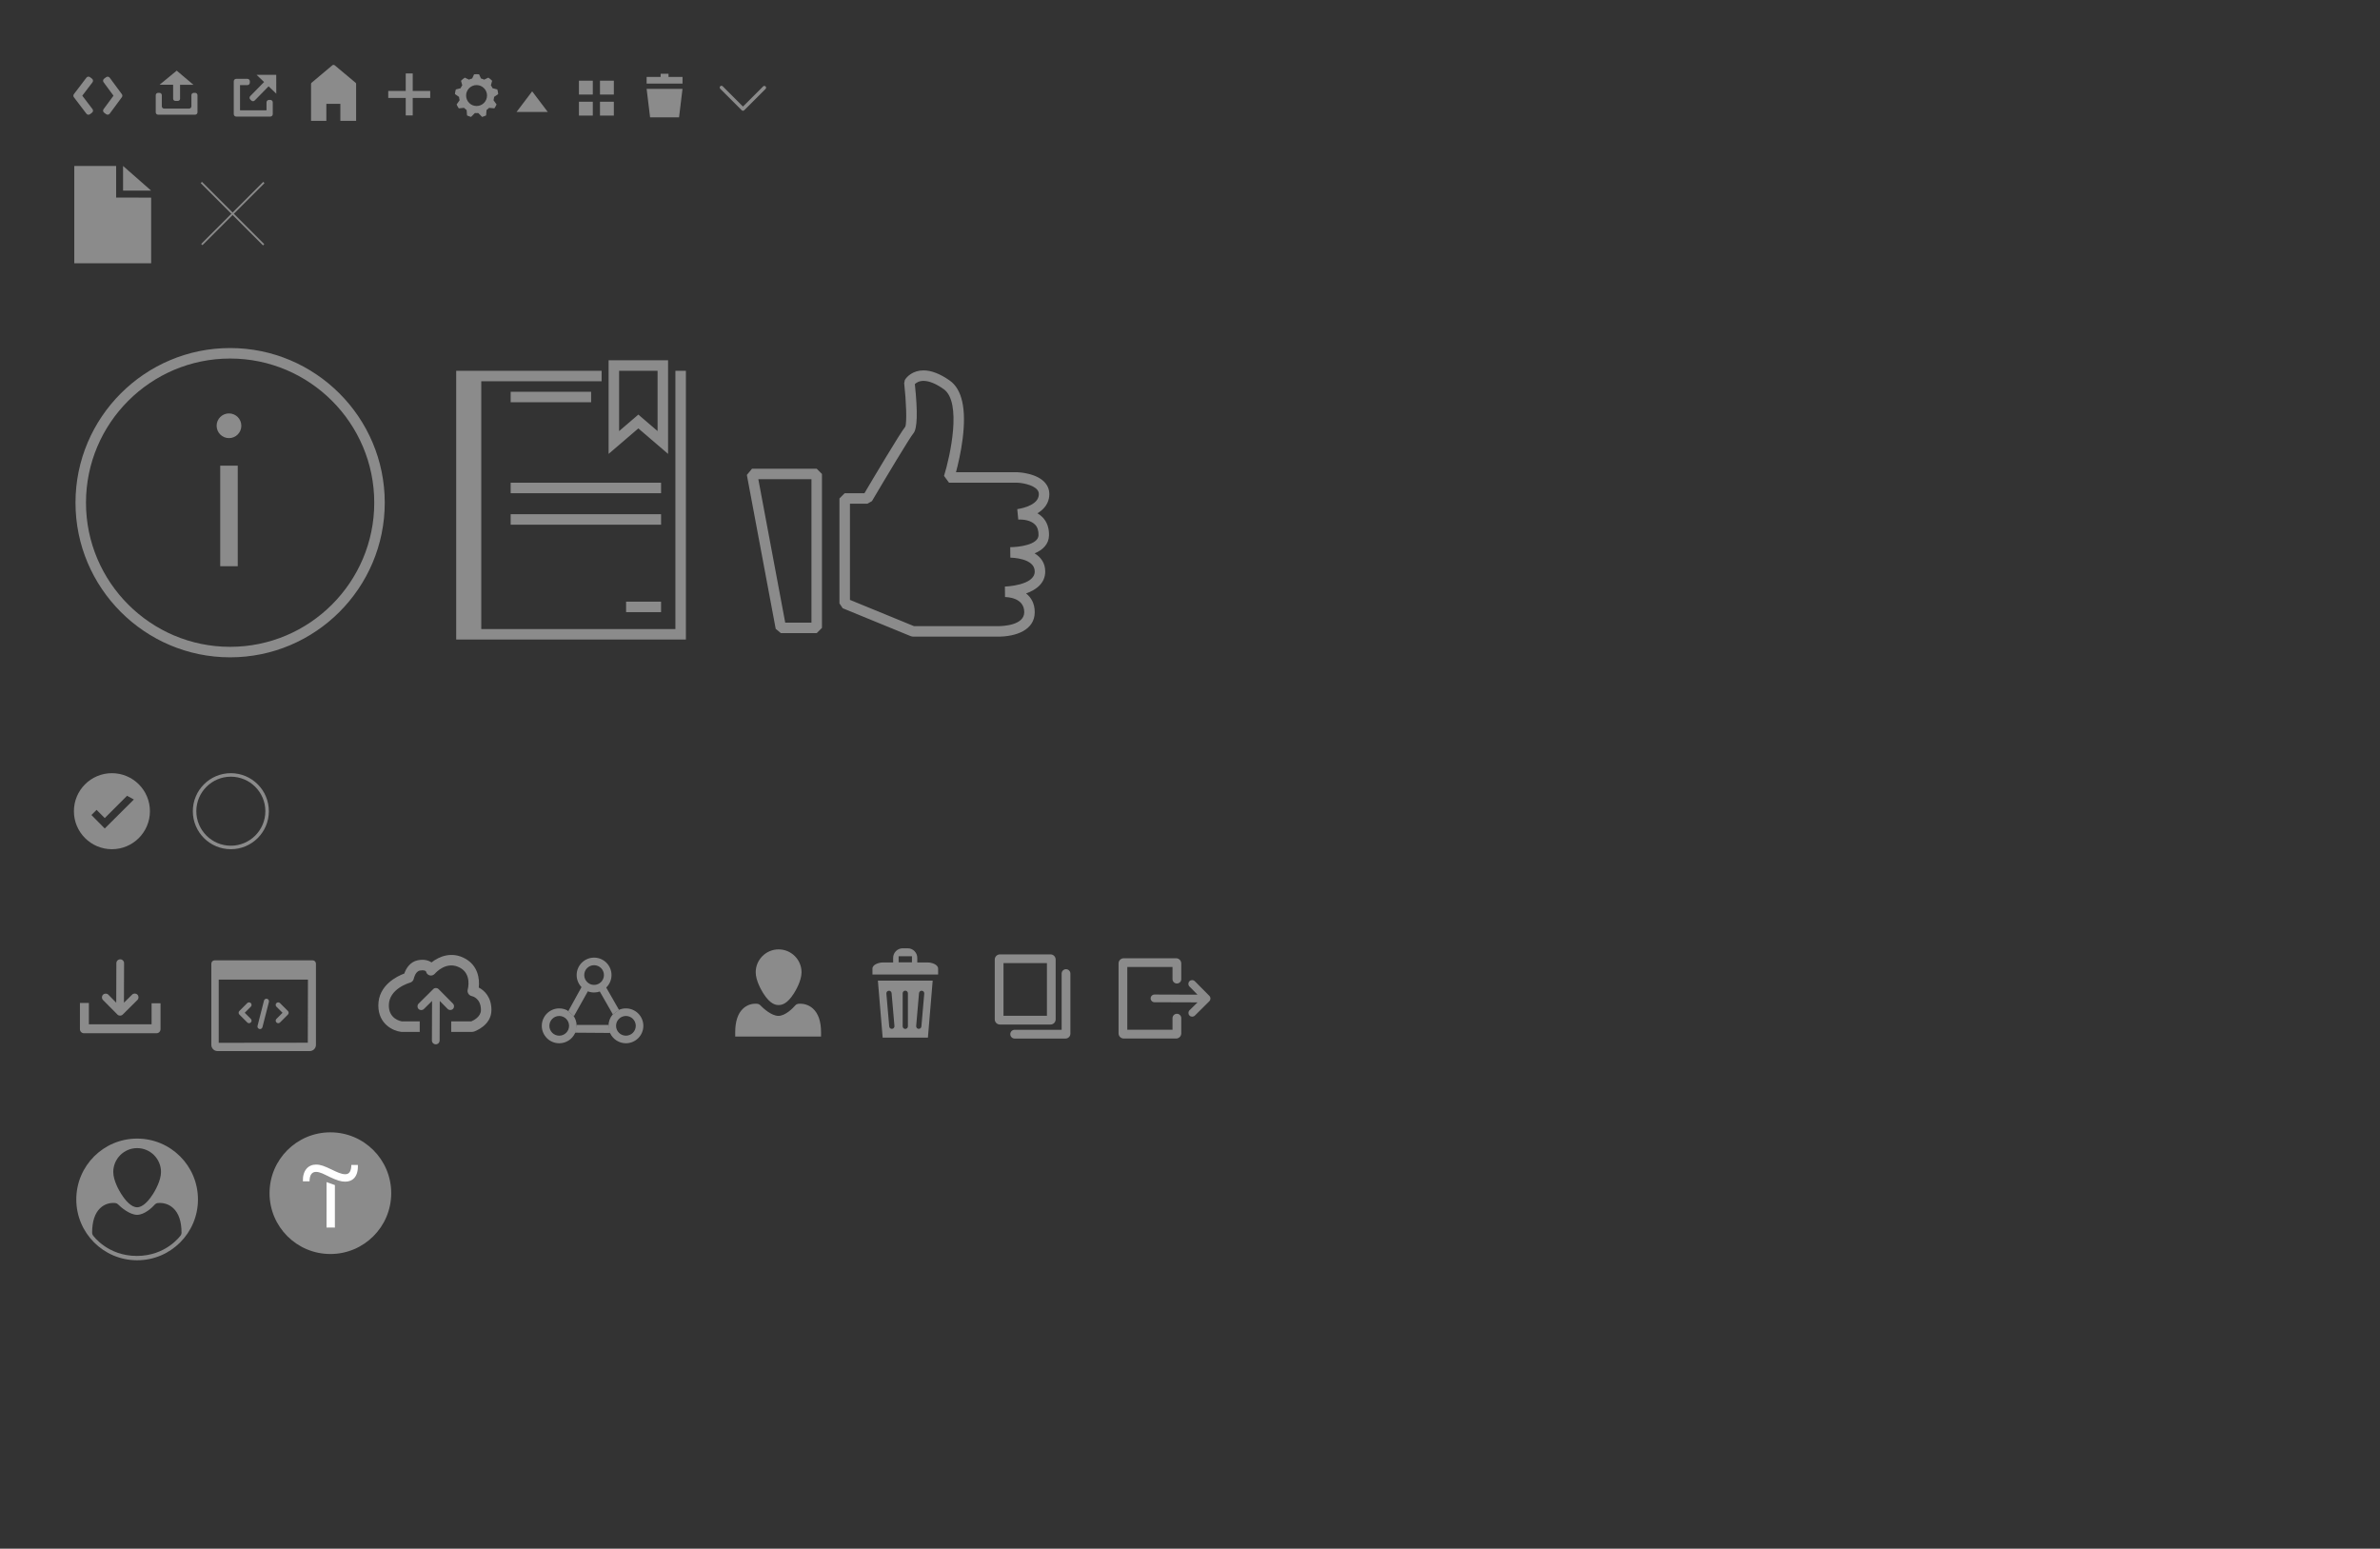 <?xml version="1.0" encoding="utf-8"?>
<!-- Generator: Adobe Illustrator 18.1.1, SVG Export Plug-In . SVG Version: 6.00 Build 0)  -->
<svg version="1.1" id="Layer_1" xmlns="http://www.w3.org/2000/svg" xmlns:xlink="http://www.w3.org/1999/xlink" x="0px" y="0px"
	 width="680.444px" height="442.741px" viewBox="0 0 680.444 442.741" enable-background="new 0 0 680.444 442.741"
	 xml:space="preserve">
<rect x="0" y="0" width="680.444" height="442.741" fill="#333333" stroke="none"/>
<g>
	
		<line fill="#FA8669" stroke="#8B8B8B" stroke-width="0.5" stroke-miterlimit="10" x1="75.441" y1="52.167" x2="57.694" y2="69.914"/>
	
		<line fill="#FA8669" stroke="#8B8B8B" stroke-width="0.5" stroke-miterlimit="10" x1="57.559" y1="52.167" x2="75.374" y2="69.982"/>
</g>
<g>
	<g>
		<path fill="#8B8B8B" d="M24.714,32.514l-3.592-4.715c-0.198-0.26-0.198-0.621,0-0.882l3.592-4.716
			c0.243-0.32,0.7-0.381,1.02-0.138l0.574,0.437c0.32,0.243,0.381,0.7,0.138,1.02l-2.923,3.837l2.923,3.837
			c0.243,0.32,0.182,0.776-0.138,1.02l-0.574,0.437C25.414,32.895,24.957,32.834,24.714,32.514z"/>
	</g>
	<g>
		<path fill="#8B8B8B" d="M30.349,32.647l-0.581-0.429c-0.323-0.239-0.392-0.694-0.153-1.017l2.837-3.844l-2.837-3.844
			c-0.239-0.323-0.17-0.779,0.153-1.017l0.581-0.429c0.323-0.239,0.779-0.17,1.017,0.153l3.472,4.704
			c0.189,0.257,0.189,0.607,0,0.864l-3.472,4.704C31.127,32.817,30.672,32.886,30.349,32.647z"/>
	</g>
</g>
<g>
	<g>
		<path fill="#8B8B8B" d="M55.792,32.784H45.193c-0.368,0-0.667-0.298-0.667-0.667v-4.906c0-0.368,0.298-0.667,0.667-0.667h0.404
			c0.368,0,0.667,0.298,0.667,0.667v3.17c0,0.368,0.298,0.667,0.667,0.667h7.125c0.368,0,0.667-0.298,0.667-0.667v-3.17
			c0-0.368,0.298-0.667,0.667-0.667h0.404c0.368,0,0.667,0.298,0.667,0.667v4.906C56.458,32.486,56.16,32.784,55.792,32.784z"/>
	</g>
	<path fill="#8B8B8B" d="M51.485,28.212c0,0.354-0.287,0.64-0.64,0.64H50.14c-0.354,0-0.64-0.287-0.64-0.64v-3.978l-3.87-0.016
		l4.892-4.02l4.771,4.036h-3.809V28.212z"/>
</g>
<g>
	<g>
		<path fill="#8B8B8B" d="M77.29,33.326h-9.763c-0.383,0-0.693-0.31-0.693-0.693v-9.401c0-0.383,0.31-0.693,0.693-0.693h3.208
			c0.383,0,0.693,0.31,0.693,0.693v0.403c0,0.383-0.31,0.693-0.693,0.693h-2.111v7.208h7.571v-2.28c0-0.383,0.31-0.693,0.693-0.693
			h0.403c0.383,0,0.693,0.31,0.693,0.693v3.377C77.983,33.016,77.673,33.326,77.29,33.326z"/>
	</g>
	<path fill="#8B8B8B" d="M75.5,23.444l-2.15-2.055h5.627l0.012,5.39l-2.2-2.103l-3.969,4.051c-0.265,0.27-0.699,0.274-0.97,0.009
		l-0.298-0.293c-0.27-0.265-0.274-0.699-0.009-0.97L75.5,23.444z"/>
</g>
<g>
	<polygon fill="#8B8B8B" points="118,28 118,33 116,33 116,28 111,28 111,26 116,26 116,21 118,21 118,26 123,26 123,28 	"/>
</g>
<g>
	<path fill="#8B8B8B" d="M141.263,27.703c-0.026,0.325-0.082,0.64-0.166,0.945l0.864,1.212c-0.169,0.395-0.379,0.768-0.623,1.115
		l-1.505-0.144c-0.224,0.227-0.469,0.432-0.732,0.614l-0.122,1.549c-0.366,0.179-0.751,0.323-1.153,0.428l-1.096-1.115
		c-0.157,0.015-0.316,0.023-0.477,0.023s-0.32-0.008-0.477-0.023l-1.096,1.115c-0.402-0.105-0.787-0.249-1.153-0.428l-0.122-1.549
		c-0.263-0.181-0.508-0.387-0.732-0.614l-1.505,0.144c-0.244-0.347-0.453-0.72-0.623-1.115l0.864-1.212
		c-0.084-0.304-0.141-0.62-0.166-0.945l-1.175-0.808c0.038-0.457,0.124-0.9,0.255-1.323l1.354-0.35
		c0.134-0.295,0.296-0.574,0.482-0.835l-0.359-1.295c0.328-0.337,0.693-0.637,1.09-0.894l1.193,0.569
		c0.29-0.139,0.595-0.251,0.912-0.333l0.54-1.184c0.235-0.027,0.474-0.042,0.717-0.042c0.243,0,0.481,0.015,0.717,0.042l0.54,1.184
		c0.317,0.082,0.622,0.194,0.912,0.333l1.193-0.569c0.397,0.256,0.763,0.556,1.09,0.894l-0.359,1.295
		c0.186,0.261,0.348,0.54,0.482,0.835l1.354,0.35c0.131,0.423,0.217,0.866,0.255,1.323L141.263,27.703z M133.262,27.314
		c0,1.652,1.339,2.991,2.991,2.991s2.991-1.339,2.991-2.991s-1.339-2.991-2.991-2.991S133.262,25.662,133.262,27.314z"/>
</g>
<g>
	<polygon fill="#8B8B8B" points="43.215,56.503 43.215,75.273 21.236,75.273 21.236,47.444 33.201,47.444 33.201,56.48 	"/>
	<polygon fill="#8B8B8B" points="35.183,47.444 35.183,54.498 43.215,54.498 	"/>
</g>
<g>
	<path fill="#8B8B8B" d="M88.93,34.541V23.974c0-0.12,0.053-0.234,0.145-0.312L95,18.678c0.205-0.172,0.503-0.173,0.708-0.001
		l5.961,4.985c0.092,0.077,0.146,0.192,0.146,0.313v10.566h-4.507v-4.855h-4.001v4.855H88.93z"/>
</g>
<g>
	<rect x="165.519" y="23.066" fill="#8B8B8B" width="3.963" height="3.963"/>
	<rect x="171.535" y="23.066" fill="#8B8B8B" width="3.963" height="3.963"/>
	<rect x="165.519" y="29.082" fill="#8B8B8B" width="3.963" height="3.963"/>
	<rect x="171.535" y="29.082" fill="#8B8B8B" width="3.963" height="3.963"/>
</g>
<g>
	<polygon fill="#8B8B8B" points="156.605,32 152.147,26.11 147.689,32 	"/>
</g>
<g>
	<g id="fEmpNQ.tif_1_">
		<g>
			<path fill="#8B8B8B" d="M194.14,33.549c-2.779,0-5.506,0-8.279,0c-0.33-3.064-0.66-5.072-0.992-8.152c3.417,0,6.816,0,10.26,0
				C194.8,28.461,194.471,30.467,194.14,33.549z"/>
		</g>
	</g>
	<path fill="#8B8B8B" d="M195.131,22.001c0,0,0,1.369,0,1.902c-3.42,0-6.841,0-10.261,0c0-0.533,0-1.902,0-1.902h4.002l0-0.922
		h2.256l0,0.922H195.131z"/>
</g>
<g>
	<g>
		<path fill="#8B8B8B" d="M65.792,187.917c-24.376,0-44.208-19.832-44.208-44.208S41.415,99.5,65.792,99.5S110,119.332,110,143.708
			S90.168,187.917,65.792,187.917z M65.792,102.5c-22.722,0-41.208,18.486-41.208,41.208c0,22.722,18.486,41.208,41.208,41.208
			c22.723,0,41.208-18.486,41.208-41.208C107,120.986,88.514,102.5,65.792,102.5z"/>
	</g>
	<rect x="62.959" y="133.125" fill="#8B8B8B" width="5.014" height="28.75"/>
	<circle fill="#8B8B8B" cx="65.466" cy="121.719" r="3.531"/>
</g>
<g>
	<path fill="#8B8B8B" d="M193.097,109 M193.097,106v73.833h-55.5V109h34.4l0.006-3H130.43v76.833h65.667V106H193.097z"/>
	<rect x="146" y="112" fill="#8B8B8B" width="23" height="3"/>
	<rect x="146" y="138" fill="#8B8B8B" width="43" height="3"/>
	<rect x="146" y="147" fill="#8B8B8B" width="43" height="3"/>
	<rect x="179" y="172" fill="#8B8B8B" width="10" height="3"/>
	<path fill="#8B8B8B" d="M174,106v-3h17v26.762l-8.5-7.286l-8.5,7.286V109 M182.5,118.524l5.5,4.714V106h-11v3v14.238L182.5,118.524
		z"/>
</g>
<g>
	<g>
		<path fill="#8B8B8B" d="M285.333,182.005c-0.252,0-0.394-0.005-0.394-0.005H261l-0.569-0.112l-19.5-8L240,172.5v-30l1.5-1.5h5.644
			c2.457-4.157,10.22-17.239,11.672-19.006c0.512-1.175,0.258-7.349-0.307-12.454l0.194-0.919c0.59-1.016,2.376-2.733,5.326-2.733
			c2.241,0,4.765,0.978,7.501,2.906c3.523,2.483,4.769,8.063,3.702,16.587c-0.489,3.905-1.348,7.504-1.913,9.619h17.514
			c0.643,0.023,5.838,0.305,8.121,3.211c0.934,1.188,1.256,2.659,0.932,4.255c-0.407,2.005-1.76,3.362-3.284,4.274
			c0.51,0.296,0.999,0.661,1.441,1.111c1.282,1.306,1.912,3.054,1.872,5.196c-0.046,2.513-1.756,4.161-4.108,5.151
			c1.747,1.074,3.026,2.726,3.026,5.181c0,3.315-2.529,5.239-5.476,6.273c1.428,1.132,2.476,2.843,2.476,5.359
			C295.833,180.168,290.409,182.005,285.333,182.005z M261.296,179H285c0.072,0.002,0.169,0.005,0.333,0.005
			c1.252,0,7.5-0.192,7.5-3.993c0-4.196-4.934-4.321-5.496-4.321l-0.034-3c0.085-0.002,8.53-0.292,8.53-4.311
			c0-3.856-6.686-3.951-6.971-3.953l-0.028-1.5l0.003-0.416l-0.014-1.084c2.269-0.001,8.041-0.621,8.093-3.434
			c0.024-1.326-0.307-2.32-1.014-3.04c-1.267-1.29-3.459-1.43-4.342-1.43c-0.249,0-0.407,0.011-0.434,0.013l-0.289-2.985
			c0.052-0.006,5.501-0.697,6.107-3.683c0.15-0.736,0.038-1.309-0.351-1.803c-1.218-1.551-4.697-2.065-5.82-2.065h-19.442
			l-1.432-1.946c1.757-5.642,5.165-21.097-0.099-24.807c-2.221-1.565-4.163-2.359-5.773-2.359c-1.324,0-2.104,0.562-2.472,0.931
			c0.861,8.061,0.714,12.802-0.436,14.096c-0.902,1.015-7.734,12.406-11.829,19.348L248,144h-5v27.494L261.296,179z"/>
	</g>
	<g>
		<path fill="#8B8B8B" d="M233.5,181h-10.25l-1.474-1.224l-8.25-44L215,134h18.5l1.5,1.5v44L233.5,181z M224.495,178H232v-41
			h-15.192L224.495,178z"/>
	</g>
</g>
<g>
	<path fill="#8B8B8B" d="M212.417,31.667c-0.133,0-0.26-0.053-0.354-0.146l-6.151-6.151c-0.195-0.195-0.195-0.512,0-0.707
		s0.512-0.195,0.707,0l5.797,5.798l5.756-5.756c0.195-0.195,0.512-0.195,0.707,0s0.195,0.512,0,0.707l-6.109,6.109
		C212.676,31.614,212.549,31.667,212.417,31.667z"/>
</g>
<g>
	<path fill="#8B8B8B" d="M42.866,231.908c0,6.002-4.866,10.868-10.868,10.868s-10.868-4.866-10.868-10.868
		s4.866-10.868,10.868-10.868S42.866,225.906,42.866,231.908z M38.271,228.561l-1.946-1.06l-6.374,6.374l-2.339-2.339l-1.469,1.469
		l3.808,3.846L38.271,228.561z"/>
</g>
<g>
	<path fill="#8B8B8B" d="M65.999,222.04c5.441,0,9.868,4.427,9.868,9.867c0,5.441-4.427,9.868-9.868,9.868s-9.868-4.427-9.868-9.868
		C56.131,226.467,60.558,222.04,65.999,222.04 M65.999,221.04c-6.002,0-10.868,4.865-10.868,10.867s4.866,10.868,10.868,10.868
		s10.868-4.866,10.868-10.868S72.001,221.04,65.999,221.04L65.999,221.04z"/>
</g>
<g>
	<path fill="#8B8B8B" d="M175.221,290.004l-3.739-6.545c-0.512,0.178-1.061,0.275-1.633,0.275c-0.628,0-1.229-0.117-1.783-0.33
		l-3.973,7.096l-1.649-1.373l3.812-6.928c-0.86-0.896-1.39-2.112-1.39-3.449c0-2.748,2.236-4.983,4.983-4.983
		s4.983,2.235,4.983,4.983c0,1.399-0.579,2.665-1.511,3.571l3.663,6.405L175.221,290.004z M169.85,275.933
		c-1.553,0-2.817,1.264-2.817,2.817s1.264,2.817,2.817,2.817c1.553,0,2.817-1.264,2.817-2.817S171.403,275.933,169.85,275.933z"/>
	<path fill="#8B8B8B" d="M176.891,288.729c0.628-0.286,1.325-0.446,2.059-0.446c2.748,0,4.983,2.235,4.983,4.983
		s-2.236,4.983-4.983,4.983c-1.972,0-3.681-1.152-4.488-2.818c-0.317-0.655-0.495-1.39-0.495-2.165c0-1.211,0.434-2.323,1.155-3.187
		L176.891,288.729z M178.95,290.45c-1.553,0-2.817,1.264-2.817,2.817s1.264,2.817,2.817,2.817s2.817-1.264,2.817-2.817
		S180.503,290.45,178.95,290.45z"/>
	<polygon fill="#8B8B8B" points="174.462,295.299 164.374,295.225 164.867,293 173.967,293 	"/>
	<path fill="#8B8B8B" d="M163.859,290.266c0.632,0.835,1.007,1.875,1.007,3.001c0,0.773-0.177,1.505-0.492,2.159
		c-0.806,1.67-2.516,2.825-4.491,2.825c-2.748,0-4.983-2.235-4.983-4.983s2.236-4.983,4.983-4.983c0.818,0,1.591,0.198,2.273,0.549
		L163.859,290.266z M159.883,290.45c-1.553,0-2.817,1.264-2.817,2.817s1.264,2.817,2.817,2.817c1.553,0,2.817-1.264,2.817-2.817
		S161.436,290.45,159.883,290.45z"/>
</g>
<g>
	<g>
		<path fill="#8B8B8B" d="M135,295h-6v-3h5.724c0.657-0.273,2.776-1.306,2.776-3.25c0-3.333-2.356-3.93-2.625-3.987
			c-0.408-0.086-0.771-0.341-0.985-0.699s-0.28-0.791-0.164-1.191c0.047-0.169,1.167-4.31-2.13-6.17
			c-3.899-2.202-7.073,1.438-7.205,1.594c-0.377,0.44-0.955,0.707-1.513,0.556c-0.56-0.151-0.962-0.53-1.065-1.101
			c-0.106-0.229-0.657-0.501-1.782-0.283c-1.295,0.251-1.717,2.261-1.721,2.281c-0.103,0.568-0.523,1.026-1.08,1.178
			c-0.244,0.068-6.063,1.75-6.063,6.507c0,3.806,3.222,4.478,3.77,4.564H120v3h-5.167c-0.059,0-0.118-0.003-0.177-0.01
			c-2.245-0.267-6.49-2.188-6.49-7.554c0-5.773,5.311-8.331,7.427-9.121c0.503-1.488,1.683-3.368,3.865-3.792
			c1.791-0.347,3.062,0.028,3.908,0.624c2.149-1.714,5.807-3.258,9.705-1.058c3.56,2.008,4.101,5.726,3.809,8.233
			c1.691,0.861,3.621,2.805,3.621,6.427c0,4.473-4.827,6.108-5.032,6.175C135.317,294.975,135.159,295,135,295z"/>
	</g>
	<g>
		<path fill="#8B8B8B" d="M125.727,286.152l2.25,2.285c0.21,0.21,0.486,0.315,0.761,0.315c0.275,0,0.551-0.105,0.761-0.315
			c0.421-0.421,0.421-1.102,0-1.522l-4.113-4.148c-0.421-0.421-1.102-0.421-1.522,0l-4.192,4.164c-0.421,0.421-0.421,1.102,0,1.522
			s1.102,0.421,1.522,0l2.33-2.301l-0.039,11.299c0,0.608,0.493,1.102,1.101,1.102l0,0c0.608,0,1.101-0.493,1.101-1.101
			L125.727,286.152z"/>
	</g>
</g>
<g>
	<path fill="#8B8B8B" d="M43.337,286.83v5.999H25.409v-6.1l-2.558,0.004v7.499c0,0.638,0.518,1.156,1.156,1.156h20.731
		c0.638,0,1.156-0.518,1.156-1.156v-7.412L43.337,286.83z"/>
	<path fill="#8B8B8B" d="M33.231,286.656l-2.25-2.285c-0.21-0.21-0.486-0.315-0.761-0.315s-0.551,0.105-0.761,0.315
		c-0.421,0.421-0.421,1.102,0,1.522l4.113,4.148c0.421,0.421,1.102,0.421,1.522,0l4.192-4.164c0.421-0.421,0.421-1.102,0-1.522
		s-1.102-0.421-1.522,0l-2.33,2.301l0.039-11.299c0-0.608-0.493-1.102-1.101-1.102h0c-0.608,0-1.101,0.493-1.101,1.102
		L33.231,286.656z"/>
</g>
<g>
	<g>
		<path fill="#8B8B8B" d="M90.328,275.492v23.215c0,0.982-0.796,1.779-1.779,1.779H62.198c-0.983,0-1.779-0.797-1.779-1.779v-23.214
			c0-0.525,0.425-0.95,0.95-0.95h28.009C89.903,274.542,90.328,274.967,90.328,275.492z M62.531,298.125l25.47-0.031l0.041-18.042
			h-25.51V298.125z"/>
	</g>
	<g>
		<g>
			<path fill="#8B8B8B" d="M71.205,292.516c-0.186,0-0.371-0.071-0.513-0.213l-2.257-2.257c-0.283-0.283-0.283-0.743,0-1.026
				l2.253-2.253c0.283-0.283,0.742-0.283,1.026,0c0.283,0.283,0.283,0.742,0,1.026l-1.74,1.741l1.744,1.744
				c0.283,0.283,0.283,0.742,0,1.025C71.576,292.445,71.39,292.516,71.205,292.516z"/>
		</g>
		<g>
			<path fill="#8B8B8B" d="M79.546,292.516c-0.186,0-0.372-0.071-0.513-0.213c-0.283-0.283-0.283-0.742,0-1.025l1.741-1.741
				l-1.745-1.744c-0.283-0.283-0.283-0.742,0-1.026c0.283-0.283,0.743-0.283,1.026,0l2.257,2.257
				c0.136,0.136,0.213,0.32,0.213,0.513c0,0.192-0.077,0.377-0.213,0.513l-2.254,2.254
				C79.917,292.445,79.731,292.516,79.546,292.516z"/>
		</g>
		<g>
			<path fill="#8B8B8B" d="M74.334,294.192c-0.059,0-0.12-0.007-0.18-0.022c-0.388-0.099-0.622-0.494-0.523-0.882l1.843-7.222
				c0.099-0.388,0.496-0.622,0.882-0.524c0.389,0.099,0.623,0.494,0.524,0.882l-1.844,7.222
				C74.953,293.974,74.658,294.192,74.334,294.192z"/>
		</g>
	</g>
</g>
<g>
	<path fill="#8B8B8B" d="M56.598,342.901c-0.002,9.606-7.791,17.392-17.397,17.389s-17.392-7.791-17.389-17.397
		c0.002-9.606,7.791-17.392,17.397-17.389C48.815,325.506,56.601,333.295,56.598,342.901z M43.785,341.283
		c0.527-0.837,2.245-3.761,2.246-6.23c0.001-3.763-3.06-6.825-6.823-6.826c-3.763-0.001-6.825,3.06-6.826,6.823
		c-0.001,2.468,1.717,5.393,2.243,6.231c2.111,3.36,3.775,3.862,4.579,3.862C40.008,345.143,41.672,344.641,43.785,341.283z
		 M51.712,353.098c0.124-0.204,0.189-0.438,0.189-0.677c0.001-3.228-0.806-5.602-2.398-7.057c-1.394-1.275-2.993-1.465-3.822-1.465
		c-0.356,0-0.593,0.034-0.658,0.044c-0.306,0.05-0.585,0.207-0.786,0.443c-0.69,0.81-2.938,2.913-5.034,2.912
		c-2.118,0-4.641-2.145-5.433-2.971c-0.195-0.204-0.45-0.34-0.728-0.386c-0.064-0.011-0.299-0.046-0.65-0.046
		c-0.812,0-2.376,0.192-3.737,1.48c-1.536,1.453-2.315,3.822-2.315,7.04c0,0.239,0.065,0.473,0.189,0.677
		c0.172,0.284,4.299,5.957,12.59,5.958S51.541,353.381,51.712,353.098z"/>
</g>
<g>
	<path fill="#8B8B8B" d="M111.849,341.112c-0.002,9.606-7.791,17.392-17.397,17.389s-17.392-7.791-17.389-17.397
		s7.791-17.392,17.397-17.389S111.851,331.506,111.849,341.112z"/>
	<path fill="#FFFFFF" d="M95.746,338.792l-0.003,12.145l-2.385-0.001l0.003-12.991L95.746,338.792z"/>
	<path fill="#FFFFFF" d="M86.595,337.719c-0.094-3.17,1.579-4.786,3.756-4.785c1.325,0,2.335,0.413,4.481,1.427
		c1.578,0.761,2.745,1.332,3.913,1.332c1.136,0,1.673-0.919,1.705-2.662h1.862c0.157,3.518-1.642,4.786-3.599,4.785
		c-1.262,0-2.399-0.381-4.575-1.396c-1.483-0.73-2.651-1.395-3.787-1.395s-1.83,0.792-1.862,2.693L86.595,337.719z"/>
</g>
<g>
	<path fill="#8B8B8B" d="M227.006,283.948c0.506-0.804,2.155-3.611,2.156-5.981c0.001-3.613-2.938-6.553-6.551-6.554
		c-3.613-0.001-6.553,2.938-6.554,6.551c-0.001,2.37,1.649,5.178,2.154,5.982c2.027,3.226,3.627,3.378,4.399,3.378
		C223.382,287.324,224.977,287.172,227.006,283.948z"/>
	<path fill="#8B8B8B" d="M234.738,296.329c0,0,0-0.977,0-1.207c0.001-3.099-0.774-5.379-2.302-6.775
		c-1.338-1.224-2.874-1.407-3.67-1.407c-0.342,0-0.569,0.033-0.632,0.042c-0.294,0.048-0.562,0.199-0.755,0.425
		c-0.662,0.778-2.821,3.013-4.833,3.012c-2.034,0-4.456-2.275-5.216-3.068c-0.187-0.196-0.432-0.326-0.699-0.371
		c-0.061-0.011-0.287-0.044-0.624-0.044c-0.78,0-2.281,0.184-3.588,1.421c-1.475,1.395-2.223,3.67-2.223,6.759
		c0,0.229,0,1.207,0,1.207L234.738,296.329z"/>
</g>
<g>
	<path fill="#8B8B8B" d="M300.337,292.895h-14.457c-0.816,0-1.48-0.664-1.48-1.48v-17.095c0-0.815,0.664-1.479,1.48-1.479h14.457
		c0.816,0,1.48,0.664,1.48,1.479v17.095C301.817,292.23,301.153,292.895,300.337,292.895z M286.901,290.395h12.417V275.34h-12.417
		V290.395z"/>
</g>
<g>
	<path fill="#8B8B8B" d="M304.633,296.902h-14.544c-0.69,0-1.25-0.56-1.25-1.25s0.56-1.25,1.25-1.25h13.437v-16.075
		c0-0.69,0.56-1.25,1.25-1.25s1.25,0.56,1.25,1.25v17.183C306.026,296.277,305.401,296.902,304.633,296.902z"/>
</g>
<g>
	<path fill="#8B8B8B" d="M336.245,296.896h-14.97c-0.816,0-1.48-0.664-1.48-1.479V275.43c0-0.816,0.664-1.48,1.48-1.48h14.97
		c0.816,0,1.48,0.664,1.48,1.48v4.488c0,0.69-0.56,1.25-1.25,1.25s-1.25-0.56-1.25-1.25v-3.469h-12.93v17.947h12.93v-3.322
		c0-0.69,0.56-1.25,1.25-1.25s1.25,0.56,1.25,1.25v4.343C337.725,296.232,337.061,296.896,336.245,296.896z"/>
</g>
<g>
	<path fill="#8B8B8B" d="M342.374,286.564l-2.285,2.25c-0.21,0.21-0.315,0.486-0.315,0.761c0,0.275,0.105,0.551,0.315,0.761
		c0.421,0.421,1.102,0.421,1.522,0l4.148-4.113c0.421-0.421,0.421-1.102,0-1.522l-4.164-4.192c-0.421-0.421-1.102-0.421-1.522,0
		c-0.42,0.421-0.421,1.102,0,1.522l2.301,2.33l-12.299-0.039c-0.608,0-1.102,0.493-1.102,1.101l0,0c0,0.608,0.493,1.101,1.101,1.101
		L342.374,286.564z"/>
</g>
<path fill="#8B8B8B" d="M268.209,276.911v1.689h-18.774v-1.689c0-1.19,1.873-1.759,2.951-1.759h2.967l0-1.32
	c0-1.509,1.223-2.731,2.732-2.731h1.432c1.509,0,2.732,1.224,2.732,2.733l0,1.319h3.009
	C266.336,275.151,268.209,275.72,268.209,276.911z M260.728,273.371h-3.812v1.75h3.812V273.371z"/>
<path fill="#8B8B8B" d="M265.291,296.642h-12.938l-1.365-16.292h15.667L265.291,296.642z M259.572,293.402v-9.438
	c0-0.414-0.336-0.75-0.75-0.75s-0.75,0.336-0.75,0.75v9.438c0,0.414,0.336,0.75,0.75,0.75S259.572,293.816,259.572,293.402z
	 M263.429,293.449l0.815-9.402c0.036-0.413-0.27-0.776-0.682-0.812c-0.413-0.036-0.776,0.27-0.812,0.682l-0.815,9.402
	c-0.036,0.413,0.27,0.776,0.682,0.812S263.393,293.862,263.429,293.449z M255.042,294.132c0.413-0.036,0.718-0.399,0.682-0.812
	l-0.815-9.402c-0.036-0.413-0.399-0.718-0.812-0.682c-0.413,0.036-0.718,0.399-0.682,0.812l0.815,9.402
	C254.266,293.862,254.63,294.167,255.042,294.132z"/>
</svg>
